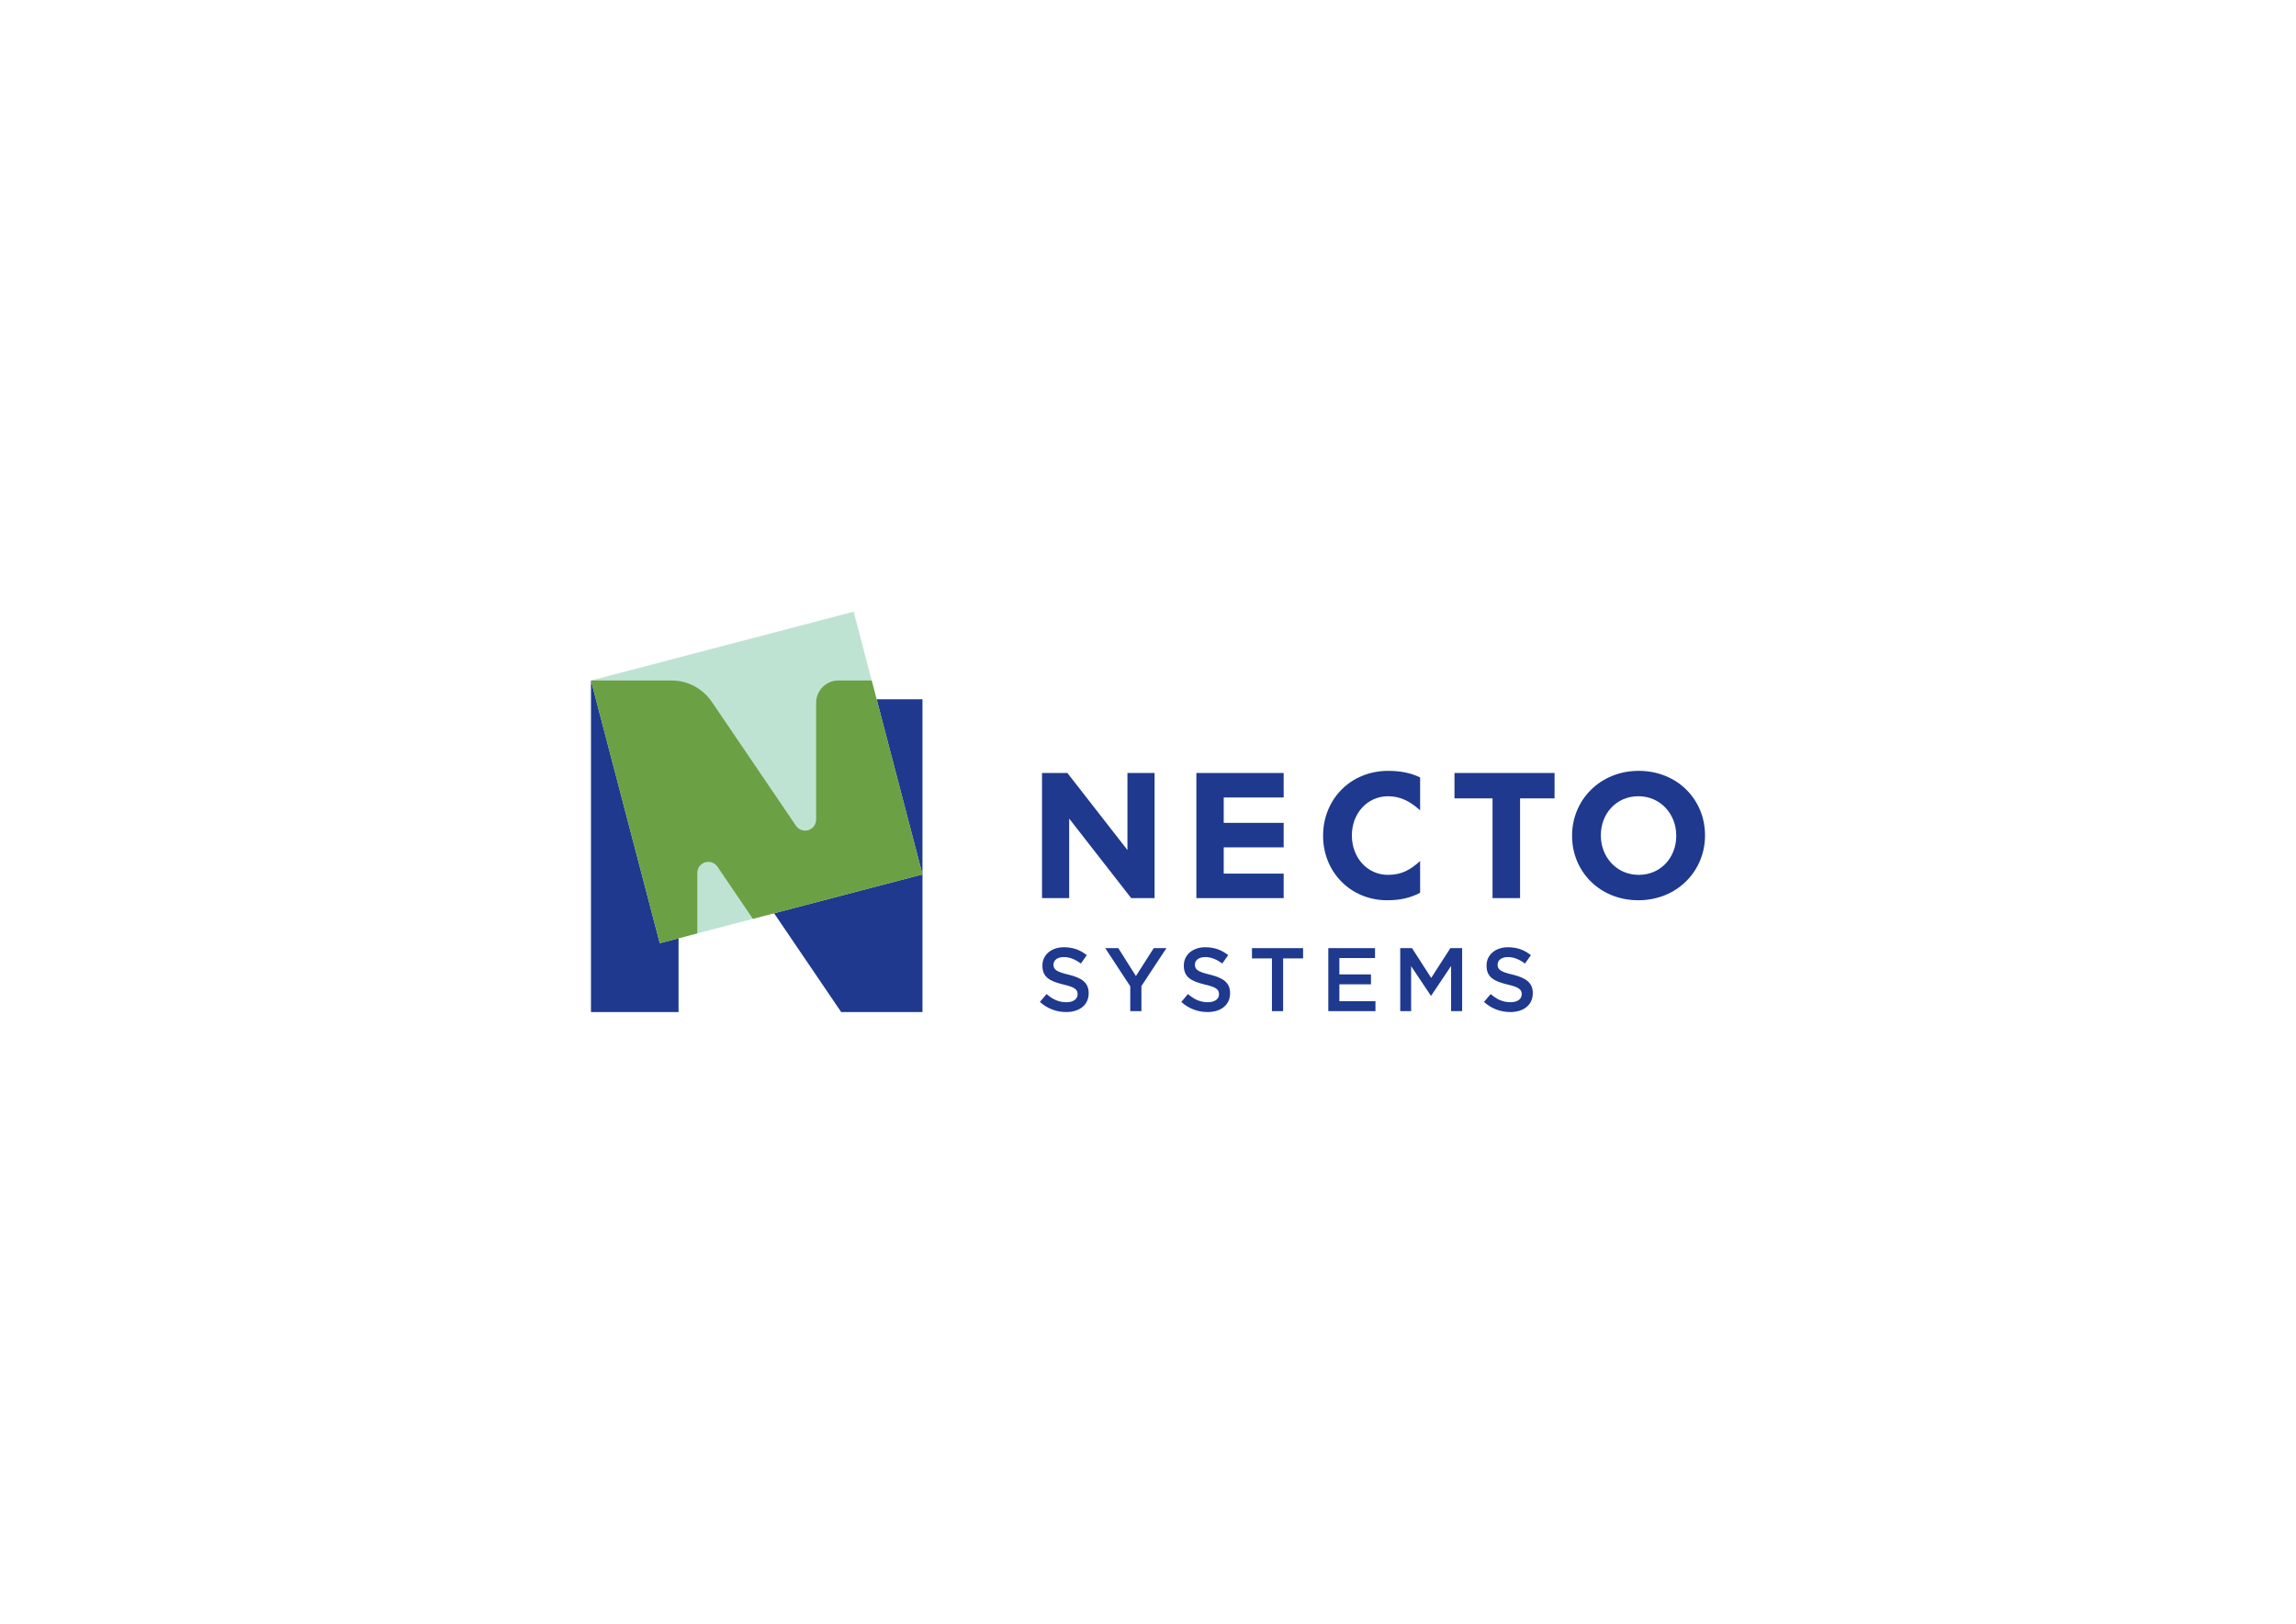 <?xml version="1.0" encoding="utf-8"?>
<!-- Generator: Adobe Illustrator 16.0.0, SVG Export Plug-In . SVG Version: 6.00 Build 0)  -->
<!DOCTYPE svg PUBLIC "-//W3C//DTD SVG 1.1//EN" "http://www.w3.org/Graphics/SVG/1.1/DTD/svg11.dtd">
<svg version="1.1" id="Layer_1" xmlns="http://www.w3.org/2000/svg" xmlns:xlink="http://www.w3.org/1999/xlink" x="0px" y="0px"
	 width="841.89px" height="595.28px" viewBox="0 0 841.89 595.28" enable-background="new 0 0 841.89 595.28" xml:space="preserve">
<g>
	<polygon fill="#BFE3D3" points="338.25,320.566 241.928,345.802 216.699,249.478 313.024,224.248 	"/>
	<path fill="#1E398D" d="M338.25,256.358v64.208l-16.815-64.208H338.25z M241.928,345.802l-25.229-96.324v121.555h32.108v-27.033
		L241.928,345.802z M308.438,371.032h29.812v-50.466l-54.405,14.254L308.438,371.032z"/>
	<path fill="#6CA044" d="M338.25,320.566l-18.618-71.089h-12.189l0,0c-4.469,0-8.099,3.581-8.18,8.031v43.001
		c-0.02,2.218-1.822,4.011-4.043,4.011c-1.397,0-2.629-0.709-3.358-1.787l-30.856-45.424c-3.221-4.728-8.645-7.832-14.798-7.832
		h-29.508l0,0l25.229,96.324l13.758-3.605v-22.327c0.08-2.163,1.859-3.891,4.043-3.891c1.377,0,2.596,0.69,3.325,1.744l13,19.139
		L338.25,320.566z"/>
	<g>
		<path fill="#1E398D" d="M382.085,283.395h9.306l22.013,28.241v-28.241h9.954v45.865h-8.581l-22.734-29.157v29.157h-9.957V283.395z
			"/>
		<path fill="#1E398D" d="M438.682,283.395h32.008v8.977h-21.98v9.304h21.98v8.977h-21.98v9.632h21.98v8.977h-32.008V283.395z"/>
		<path fill="#1E398D" d="M547.281,292.699h-13.955v-9.305h36.693v9.305h-12.646v36.561h-10.092V292.699z"/>
		<path fill="#1E398D" d="M576.445,306.459v-0.132c0-13.038,10.285-23.721,24.439-23.721c14.15,0,24.307,10.551,24.307,23.589v0.132
			c0,13.04-10.285,23.721-24.439,23.721S576.445,319.497,576.445,306.459z M614.643,306.459v-0.132
			c0-7.863-5.766-14.413-13.891-14.413c-8.123,0-13.758,6.421-13.758,14.281v0.132c0,7.863,5.764,14.413,13.891,14.413
			C609.008,320.74,614.643,314.319,614.643,306.459z"/>
		<path fill="#1E398D" d="M520.723,315.665c-3.471,3.104-6.643,5.075-11.727,5.075c-7.863,0-13.297-6.55-13.297-14.413v-0.132
			c0-7.86,5.566-14.281,13.297-14.281c4.586,0,8.191,1.965,11.727,5.173v-12.063c-3.102-1.52-6.842-2.417-11.662-2.417
			c-14.082,0-23.914,10.683-23.914,23.721v0.132c0,13.17,10.027,23.589,23.521,23.589c4.979,0,8.811-0.997,12.055-2.765V315.665z"/>
		<g>
			<path fill="#1E398D" d="M381.307,367.335l2.443-2.902c2.212,1.912,4.42,3,7.292,3c2.507,0,4.091-1.154,4.091-2.902v-0.065
				c0-1.65-0.923-2.542-5.213-3.532c-4.914-1.187-7.689-2.639-7.689-6.895v-0.067c0-3.96,3.302-6.698,7.888-6.698
				c3.366,0,6.04,1.023,8.382,2.904l-2.18,3.069c-2.078-1.552-4.156-2.376-6.268-2.376c-2.373,0-3.759,1.222-3.759,2.736v0.066
				c0,1.783,1.054,2.577,5.473,3.632c4.886,1.188,7.426,2.938,7.426,6.764v0.064c0,4.324-3.398,6.899-8.248,6.899
				C387.413,371.032,384.079,369.811,381.307,367.335z"/>
			<path fill="#1E398D" d="M414.441,361.593l-9.176-13.99h4.788l6.462,10.229l6.538-10.229h4.65l-9.17,13.892v9.208h-4.092V361.593z
				"/>
			<path fill="#1E398D" d="M433.16,367.335l2.439-2.902c2.215,1.912,4.424,3,7.291,3c2.512,0,4.092-1.154,4.092-2.902v-0.065
				c0-1.65-0.924-2.542-5.213-3.532c-4.914-1.187-7.686-2.639-7.686-6.895v-0.067c0-3.96,3.297-6.698,7.887-6.698
				c3.363,0,6.037,1.023,8.379,2.904l-2.176,3.069c-2.078-1.552-4.156-2.376-6.271-2.376c-2.373,0-3.76,1.222-3.76,2.736v0.066
				c0,1.783,1.059,2.577,5.479,3.632c4.881,1.188,7.42,2.938,7.42,6.764v0.064c0,4.324-3.395,6.899-8.248,6.899
				C439.266,371.032,435.932,369.811,433.16,367.335z"/>
			<path fill="#1E398D" d="M466.395,351.364h-7.324v-3.762h18.74v3.762h-7.324v19.338h-4.092V351.364z"/>
			<path fill="#1E398D" d="M487.059,347.603h17.129v3.628h-13.068v6.008h11.582v3.63h-11.582v6.204h13.23v3.63h-17.291V347.603z"/>
			<path fill="#1E398D" d="M513.436,347.603h4.322l7.029,10.924l7.027-10.924h4.322v23.1h-4.055v-16.565l-7.295,10.888h-0.135
				l-7.223-10.822v16.5h-3.994V347.603z"/>
			<path fill="#1E398D" d="M544.15,367.335l2.443-2.902c2.211,1.912,4.424,3,7.291,3c2.508,0,4.092-1.154,4.092-2.902v-0.065
				c0-1.65-0.924-2.542-5.213-3.532c-4.914-1.187-7.686-2.639-7.686-6.895v-0.067c0-3.96,3.297-6.698,7.883-6.698
				c3.367,0,6.037,1.023,8.383,2.904l-2.176,3.069c-2.082-1.552-4.16-2.376-6.271-2.376c-2.379,0-3.76,1.222-3.76,2.736v0.066
				c0,1.783,1.053,2.577,5.477,3.632c4.883,1.188,7.422,2.938,7.422,6.764v0.064c0,4.324-3.398,6.899-8.252,6.899
				C550.256,371.032,546.926,369.811,544.15,367.335z"/>
		</g>
	</g>
</g>
</svg>
